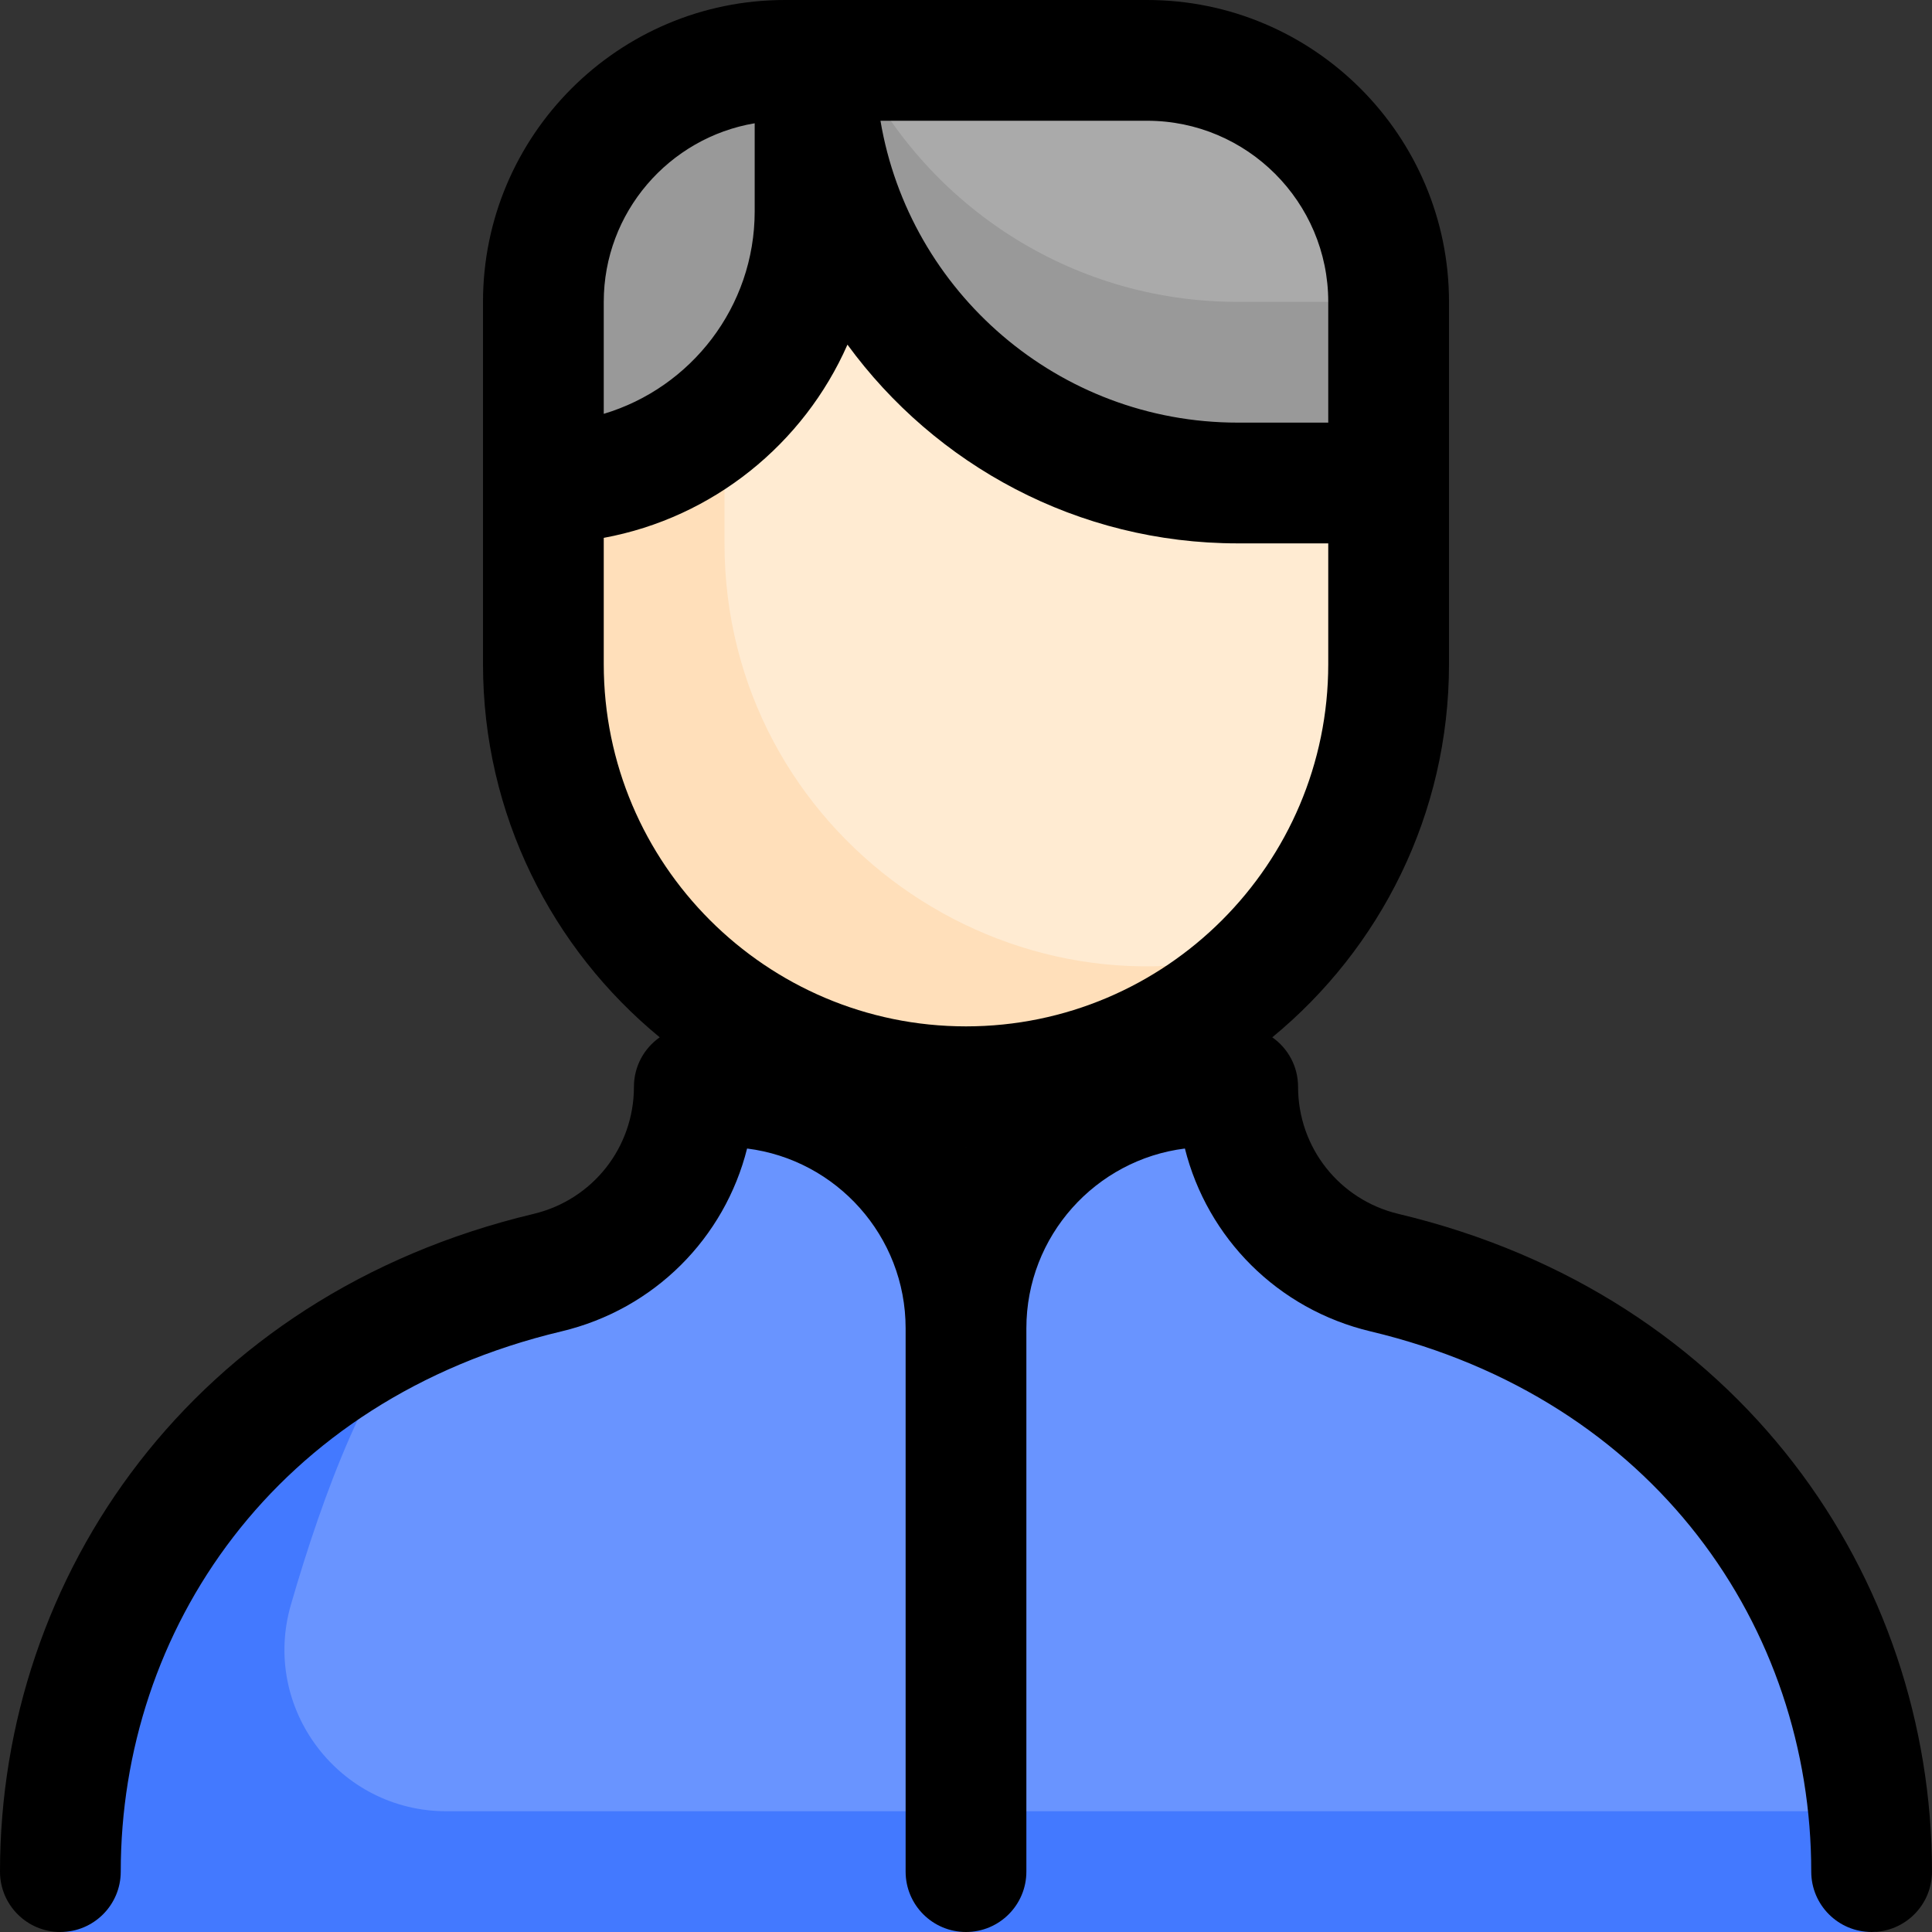 <!-- icon666.com - MILLIONS vector ICONS FREE --><svg id="Layer_1" enable-background="new 0 0 512 512" viewBox="0 0 512 512" xmlns="http://www.w3.org/2000/svg"><rect x="0" y="0" width="512" height="512" fill="#333333" stroke="none"/><path d="m497 496v16h-481v-16c0-65.44 39.18-123.41 97.61-148.7 12.364-5.367 21.436-7.644 31.48-10.04 22.64-5.393 38.91-25.646 38.91-49.26 10.304 0 19.388-.512 32.21 4.74 23.34 9.54 39.79 32.48 39.79 59.26 0-35.472 28.771-64 64-64h8c0 23.45 16.1 43.83 38.91 49.26l4.57 1.09c67.76 16.13 117.01 73.49 123.72 141.65 1.788 17.776-.331 16 1.8 16z" fill="#4379ff"></path><path d="m495.2 480h-376.902c-28.502 0-49.129-27.309-41.216-54.69 8.547-29.577 21.002-63.041 36.529-78.01 18.2-17.56 40.63-30.97 65.94-38.53 12.894-3.933 24.042-4.073 36.66-16.03 23.339 9.54 39.789 32.48 39.789 59.26 0-27.46 17.29-50.88 41.58-59.96 18.006-4.379 13.825-4.04 30.42-4.04 0 23.45 16.1 43.83 38.91 49.26l4.57 1.09c67.76 16.13 117.01 73.49 123.72 141.65z" fill="#6994ff"></path><path d="m368 80v94.78c0 61.91-49.71 113.015-111.61 113.22-62.04.21-112.39-50.01-112.39-112v-96c0-32.74 24.58-59.74 56.3-63.54 5.436-.647-.936-.46 103.7-.46 35.35 0 64 28.65 64 64z" fill="#ffdfba"></path><path d="m368 80v94.78c0 28.84-10.78 55.32-28.55 75.41-71.667 24.279-147.45-29.253-147.45-106.19v-96c0-11.47 3.01-22.24 8.3-31.54 5.436-.647-.936-.46 103.7-.46 35.35 0 64 28.65 64 64z" fill="#ffebd2"></path><path d="m144 128c-.103 0 0-48.102 0-48 0-35.346 28.654-64 64-64h8v40c0 39.765-32.235 72-72 72z" fill="#999"></path><path d="m368 80v48h-40c-61.857 0-112-50.138-112-112h88c35.35 0 64 28.65 64 64z" fill="#999"></path><path d="m368 80h-40c-44.941 0-83.404-26.42-101.21-64h77.21c35.35 0 64 28.65 64 64z" fill="#aaa"></path><path d="m370.618 321.7c-15.672-3.732-26.618-17.59-26.618-33.7 0-5.423-2.705-10.207-6.831-13.101 28.575-23.495 46.831-59.104 46.831-98.899 0-26.09 0-80.75 0-96 0-44.112-35.888-80-80-80-22.504 0-85.131 0-96 0-44.112 0-80 35.888-80 80v96c0 39.795 18.256 75.404 46.831 98.899-4.126 2.894-6.831 7.678-6.831 13.101 0 16.11-10.946 29.968-26.618 33.7-90.18 21.473-141.382 95.867-141.382 174.3 0 8.837 7.164 16 16 16s16-7.163 16-16c0-63.807 40.662-125.043 116.794-143.171 24.671-5.874 43.254-24.795 49.193-48.458 23.652 2.956 42.013 23.19 42.013 47.629v144c0 8.837 7.164 16 16 16s16-7.163 16-16v-144c0-24.439 18.361-44.673 42.013-47.629 5.938 23.663 24.521 42.584 49.193 48.458 75.379 17.949 116.794 78.601 116.794 143.171 0 8.837 7.164 16 16 16s16-7.163 16-16c0-78.003-50.796-152.73-141.382-174.3zm-66.618-289.7c26.467 0 48 21.532 48 48v32h-24c-47.484 0-87.027-34.654-94.667-80zm-144 48c0-23.742 17.327-43.514 40-47.333v23.333c0 25.32-16.893 46.771-40 53.672zm0 96v-33.462c28.976-5.345 53.021-24.93 64.586-51.204 23.301 31.899 60.975 52.666 103.414 52.666h24v32c0 52.935-43.065 96-96 96s-96-43.065-96-96zm95.956 128h.088c-.049.065-.036.069-.088 0z"></path></svg>